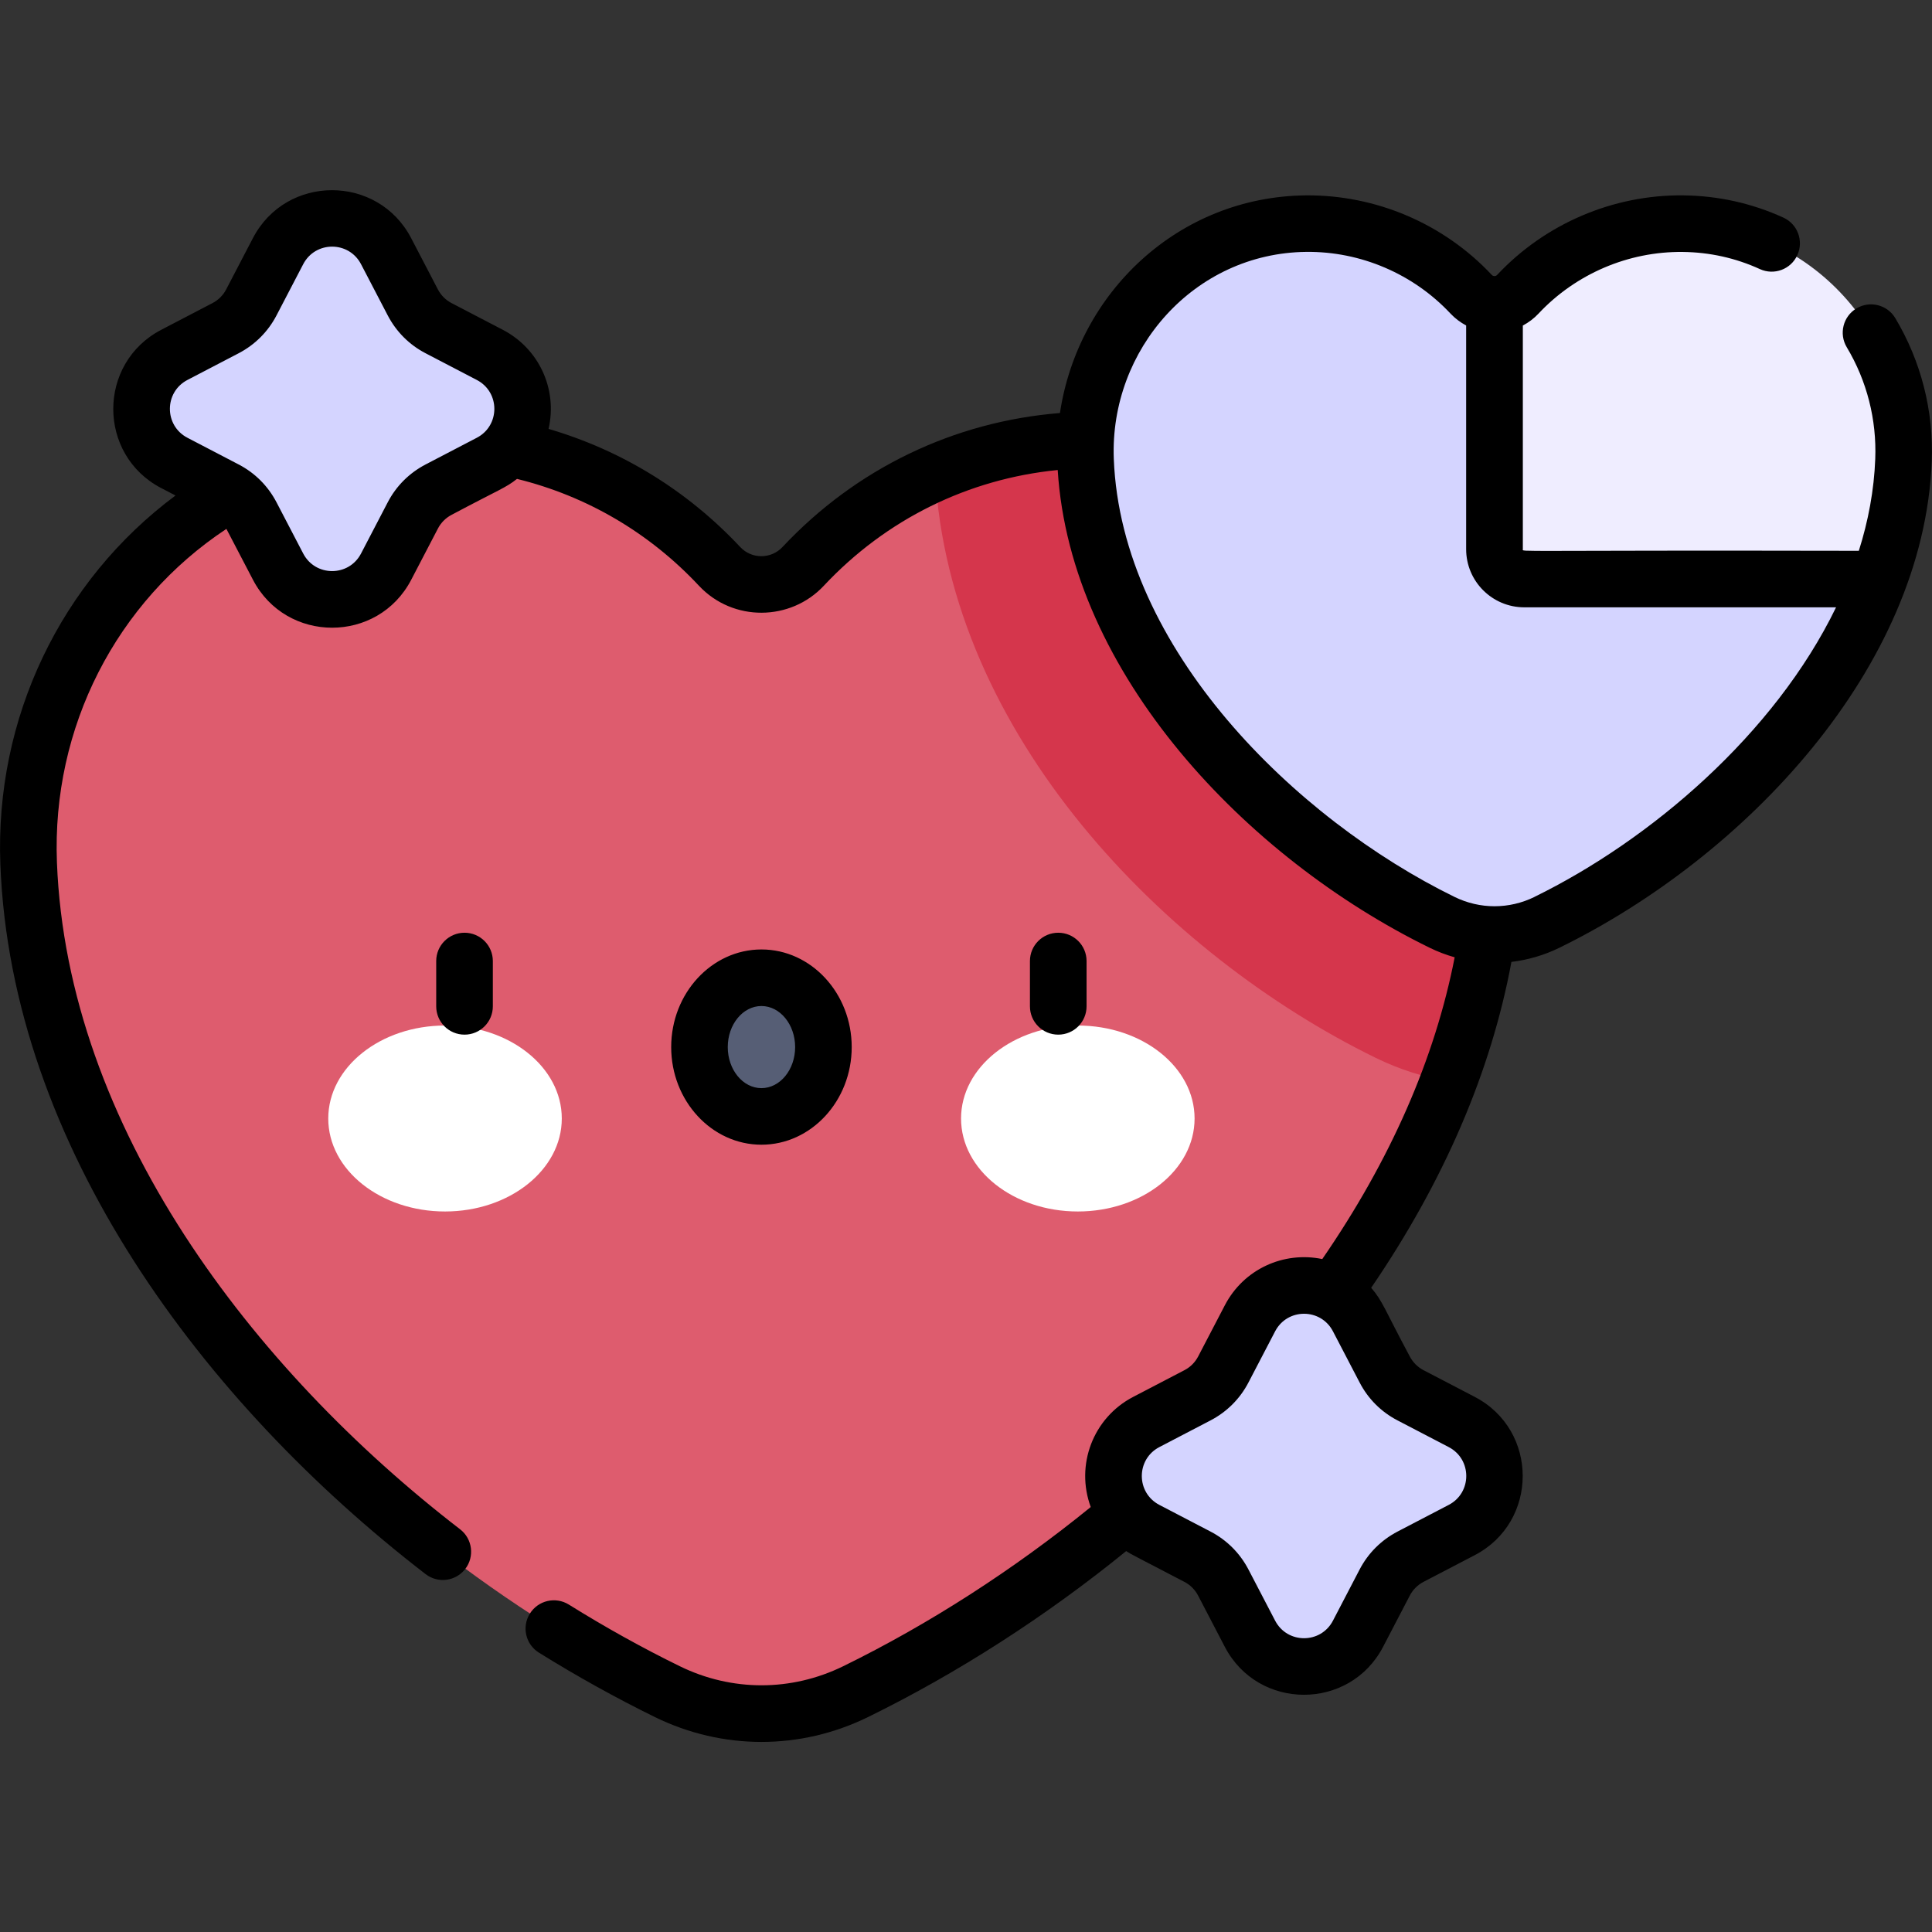 <!-- Generated by IcoMoon.io -->
<svg version="1.1" xmlns="http://www.w3.org/2000/svg" width="32" height="32" viewBox="0 0 32 32">
<rect x="0" y="0" width="32" height="32" fill="#333333" stroke="none"/>
<title>heart</title>
<path fill="#de5c6e" d="M0.474 14.301c-0.146-3.76 2.781-6.977 6.543-7.016 1.935-0.020 3.68 0.79 4.902 2.096 0.373 0.399 1.010 0.399 1.384 0 1.223-1.306 2.968-2.116 4.903-2.096 3.762 0.039 6.689 3.257 6.543 7.016-0.223 5.758-5.273 11.12-10.579 13.719-0.985 0.482-2.133 0.482-3.118 0-5.306-2.598-10.355-7.961-10.579-13.719z"></path>
<path fill="#d5364c" d="M18.206 7.284c-0.967-0.010-1.887 0.188-2.718 0.551 0.23 4.334 3.816 7.982 7.297 9.686 0.388 0.19 0.794 0.319 1.205 0.39 0.443-1.17 0.712-2.382 0.759-3.611 0.146-3.76-2.781-6.977-6.543-7.016z"></path>
<path fill="#d4d4ff" d="M31.12 9.591l-6.366-4.55c-0.141 0-0.282-0.056-0.386-0.167-0.682-0.729-1.656-1.181-2.736-1.17-2.1 0.022-3.733 1.818-3.652 3.916 0.125 3.213 2.943 6.206 5.904 7.657 0.55 0.269 1.191 0.269 1.74 0 2.343-1.148 4.596-3.261 5.497-5.686z"></path>
<path fill="#efedff" d="M27.901 3.704c-1.089-0.018-2.073 0.435-2.76 1.17-0.104 0.111-0.245 0.167-0.386 0.167v4.057c0 0.273 0.221 0.494 0.494 0.494h5.872c0.236-0.635 0.38-1.292 0.408-1.958 0.086-2.091-1.534-3.893-3.627-3.928z"></path>
<path fill="#fff" d="M9.305 18.526c0 0.85-0.866 1.54-1.934 1.54s-1.934-0.689-1.934-1.54c0-0.85 0.866-1.54 1.934-1.54s1.934 0.689 1.934 1.54z"></path>
<path fill="#fff" d="M19.786 18.526c0 0.85-0.866 1.54-1.934 1.54s-1.934-0.689-1.934-1.54c0-0.85 0.866-1.54 1.934-1.54s1.934 0.689 1.934 1.54z"></path>
<path fill="#565e75" d="M13.638 17.343c0 0.634-0.46 1.149-1.026 1.149s-1.026-0.514-1.026-1.149c0-0.634 0.46-1.149 1.026-1.149s1.026 0.514 1.026 1.149z"></path>
<path fill="#d4d4ff" d="M22.935 26.213l-0.442 0.848c-0.377 0.724-1.412 0.724-1.79 0l-0.442-0.848c-0.096-0.183-0.245-0.333-0.428-0.428l-0.848-0.442c-0.724-0.377-0.724-1.412 0-1.79l0.848-0.442c0.183-0.096 0.333-0.245 0.428-0.428l0.442-0.848c0.377-0.724 1.412-0.724 1.79 0l0.442 0.848c0.096 0.183 0.245 0.333 0.428 0.428l0.848 0.442c0.724 0.377 0.724 1.412 0 1.79l-0.848 0.442c-0.183 0.096-0.333 0.245-0.428 0.428z"></path>
<path fill="#d4d4ff" d="M6.837 8.537l-0.442 0.848c-0.377 0.723-1.412 0.723-1.79 0l-0.442-0.848c-0.096-0.183-0.245-0.333-0.428-0.428l-0.848-0.442c-0.724-0.377-0.724-1.412 0-1.79l0.848-0.442c0.183-0.096 0.333-0.245 0.428-0.428l0.442-0.848c0.377-0.724 1.412-0.724 1.79 0l0.442 0.848c0.096 0.183 0.245 0.333 0.428 0.428l0.848 0.442c0.723 0.377 0.723 1.412 0 1.79l-0.848 0.442c-0.183 0.096-0.333 0.245-0.428 0.428z"></path>
<path fill="#000" d="M7.694 15.449c-0.259 0-0.469 0.21-0.469 0.469v0.75c0 0.259 0.21 0.469 0.469 0.469s0.469-0.21 0.469-0.469v-0.75c0-0.259-0.21-0.469-0.469-0.469zM17.997 16.668v-0.75c0-0.259-0.21-0.469-0.469-0.469s-0.469 0.21-0.469 0.469v0.75c0 0.259 0.21 0.469 0.469 0.469s0.469-0.21 0.469-0.469zM12.612 18.96c0.824 0 1.495-0.726 1.495-1.617s-0.671-1.617-1.495-1.617c-0.824 0-1.495 0.726-1.495 1.617s0.671 1.617 1.495 1.617zM12.612 16.663c0.307 0 0.558 0.305 0.558 0.68s-0.25 0.68-0.558 0.68-0.558-0.305-0.558-0.68 0.25-0.68 0.558-0.68zM31.392 5.269c-0.133-0.222-0.421-0.294-0.643-0.161s-0.294 0.421-0.161 0.643c0.334 0.558 0.497 1.198 0.472 1.851-0.020 0.518-0.115 1.026-0.272 1.521-5.81-0.012-5.565 0.024-5.565-0.025v-3.706c0.096-0.051 0.184-0.117 0.259-0.197 0.617-0.659 1.489-1.032 2.389-1.022 0.446 0.005 0.876 0.1 1.278 0.284 0.236 0.108 0.514 0.004 0.621-0.232s0.004-0.514-0.232-0.621c-0.522-0.238-1.080-0.362-1.658-0.368-1.161-0.013-2.288 0.469-3.083 1.318-0.023 0.025-0.065 0.025-0.088 0-0.796-0.85-1.92-1.329-3.083-1.318-2.1 0.022-3.769 1.602-4.070 3.605-1.759 0.141-3.378 0.92-4.596 2.22-0.187 0.2-0.509 0.203-0.699 0-0.875-0.934-1.964-1.603-3.175-1.957 0.152-0.665-0.164-1.332-0.757-1.641l-0.848-0.442c-0.099-0.051-0.178-0.131-0.229-0.229l-0.442-0.848c-0.552-1.058-2.069-1.059-2.621 0l-0.442 0.848c-0.051 0.099-0.131 0.178-0.229 0.229l-0.848 0.442c-1.058 0.552-1.059 2.069-0 2.621l0.237 0.123c-1.898 1.412-2.995 3.686-2.901 6.113 0.181 4.664 3.36 8.914 7.043 11.752 0.206 0.159 0.5 0.119 0.657-0.085s0.12-0.499-0.085-0.657c-3.452-2.66-6.509-6.672-6.678-11.046-0.087-2.234 0.982-4.317 2.807-5.524l0.44 0.843c0.552 1.058 2.069 1.059 2.621 0l0.442-0.848c0.051-0.099 0.131-0.178 0.229-0.229 0.801-0.426 0.892-0.444 1.081-0.594 1.155 0.284 2.193 0.892 3.014 1.77 0.564 0.602 1.517 0.589 2.068 0 1.031-1.101 2.392-1.771 3.874-1.917 0.211 3.372 3.126 6.427 6.159 7.912 0.135 0.066 0.274 0.119 0.416 0.159-0.328 1.68-1.063 3.357-2.193 4.998-0.64-0.133-1.301 0.166-1.613 0.764l-0.442 0.848c-0.051 0.099-0.131 0.178-0.229 0.229l-0.848 0.442c-0.666 0.347-0.959 1.129-0.703 1.824-1.272 1.035-2.682 1.943-4.1 2.637-0.86 0.421-1.846 0.421-2.706 0-0.618-0.302-1.236-0.646-1.838-1.021-0.22-0.137-0.509-0.070-0.646 0.15s-0.070 0.509 0.15 0.646c0.629 0.391 1.275 0.75 1.921 1.067 1.122 0.549 2.409 0.549 3.53 0 1.48-0.725 2.951-1.671 4.276-2.749 0.115 0.073 0.098 0.056 0.963 0.509 0.099 0.051 0.178 0.131 0.229 0.229l0.442 0.848c0.552 1.058 2.069 1.059 2.621 0l0.442-0.848c0.051-0.099 0.131-0.178 0.229-0.229l0.848-0.442c1.058-0.552 1.059-2.069-0-2.621l-0.848-0.442c-0.099-0.051-0.178-0.131-0.229-0.229-0.418-0.779-0.446-0.913-0.639-1.136 1.204-1.763 1.985-3.576 2.323-5.398 0.272-0.032 0.541-0.11 0.796-0.235 3.079-1.508 6.033-4.633 6.166-8.059 0.032-0.835-0.177-1.654-0.604-2.369zM7.897 7.251l-0.848 0.442c-0.27 0.141-0.487 0.357-0.627 0.627-0 0-0 0-0 0l-0.442 0.848c-0.202 0.388-0.756 0.388-0.958 0l-0.442-0.848c-0.141-0.27-0.357-0.487-0.627-0.627l-0.848-0.442c-0.388-0.202-0.388-0.756 0-0.958l0.848-0.442c0.27-0.141 0.487-0.358 0.627-0.627l0.442-0.848c0.202-0.388 0.756-0.388 0.958 0l0.442 0.848c0.141 0.27 0.357 0.487 0.627 0.627l0.848 0.442c0.388 0.202 0.388 0.756 0 0.958zM23.147 23.526l0.848 0.442c0.388 0.202 0.388 0.756 0 0.958l-0.848 0.442c-0.27 0.141-0.487 0.358-0.627 0.627l-0.442 0.848c-0.202 0.388-0.756 0.388-0.958 0l-0.442-0.848c-0.141-0.27-0.358-0.487-0.627-0.627l-0.848-0.442c-0.388-0.202-0.388-0.756-0-0.958l0.848-0.442c0.27-0.141 0.487-0.358 0.627-0.627l0.442-0.848c0.202-0.388 0.756-0.388 0.958 0l0.442 0.848c0.14 0.27 0.357 0.487 0.627 0.627zM25.418 14.855c-0.422 0.207-0.906 0.207-1.328 0-2.632-1.289-5.52-4.108-5.642-7.254-0.070-1.812 1.332-3.41 3.188-3.429 0.899-0.010 1.772 0.363 2.389 1.022 0.075 0.080 0.164 0.146 0.259 0.197v3.706c0 0.531 0.432 0.962 0.962 0.962h5.165c-1.019 2.101-3.075 3.856-4.995 4.796z"></path>
</svg>
